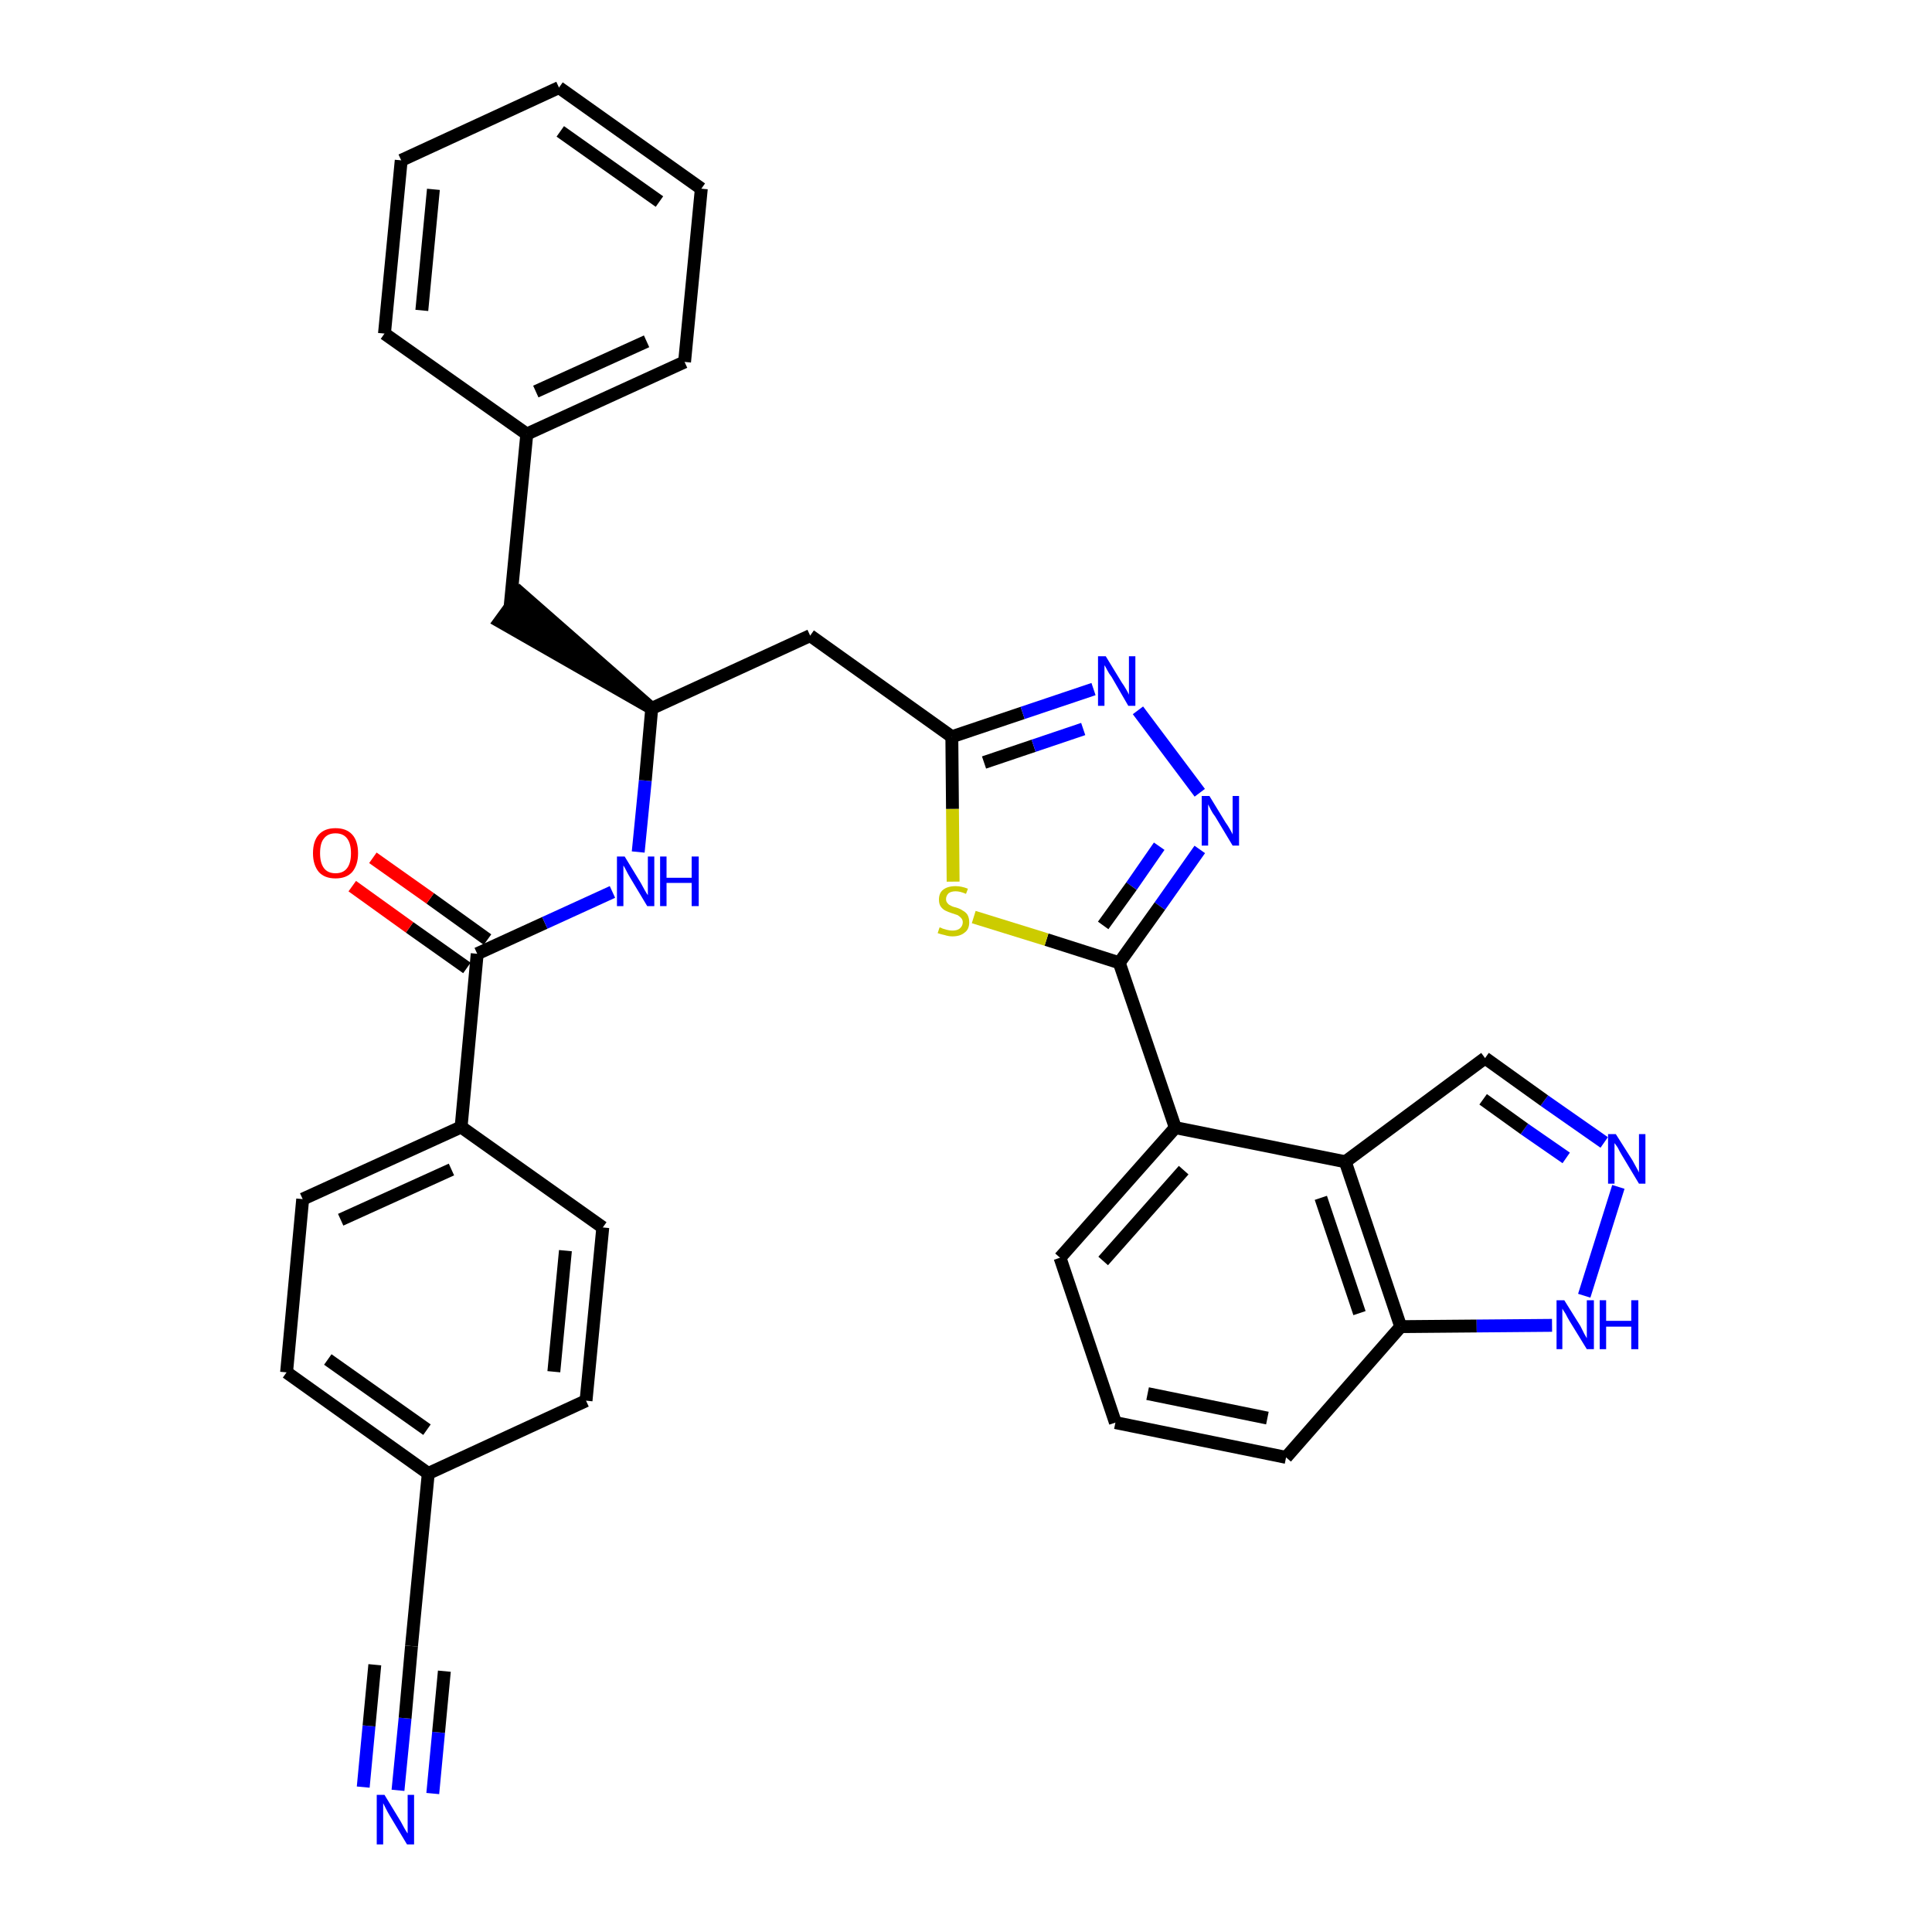 <?xml version='1.0' encoding='iso-8859-1'?>
<svg version='1.1' baseProfile='full'
              xmlns='http://www.w3.org/2000/svg'
                      xmlns:rdkit='http://www.rdkit.org/xml'
                      xmlns:xlink='http://www.w3.org/1999/xlink'
                  xml:space='preserve'
width='300px' height='300px' viewBox='0 0 300 300'>
<!-- END OF HEADER -->
<path class='bond-0 atom-0 atom-1' d='M 61.8,278.0 L 62.9,266.8' style='fill:none;fill-rule:evenodd;stroke:#0000FF;stroke-width:2.0px;stroke-linecap:butt;stroke-linejoin:miter;stroke-opacity:1' />
<path class='bond-0 atom-0 atom-1' d='M 62.9,266.8 L 63.9,255.6' style='fill:none;fill-rule:evenodd;stroke:#000000;stroke-width:2.0px;stroke-linecap:butt;stroke-linejoin:miter;stroke-opacity:1' />
<path class='bond-0 atom-0 atom-1' d='M 67.2,278.5 L 68.1,269.0' style='fill:none;fill-rule:evenodd;stroke:#0000FF;stroke-width:2.0px;stroke-linecap:butt;stroke-linejoin:miter;stroke-opacity:1' />
<path class='bond-0 atom-0 atom-1' d='M 68.1,269.0 L 69.0,259.5' style='fill:none;fill-rule:evenodd;stroke:#000000;stroke-width:2.0px;stroke-linecap:butt;stroke-linejoin:miter;stroke-opacity:1' />
<path class='bond-0 atom-0 atom-1' d='M 56.4,277.5 L 57.3,268.0' style='fill:none;fill-rule:evenodd;stroke:#0000FF;stroke-width:2.0px;stroke-linecap:butt;stroke-linejoin:miter;stroke-opacity:1' />
<path class='bond-0 atom-0 atom-1' d='M 57.3,268.0 L 58.2,258.5' style='fill:none;fill-rule:evenodd;stroke:#000000;stroke-width:2.0px;stroke-linecap:butt;stroke-linejoin:miter;stroke-opacity:1' />
<path class='bond-1 atom-1 atom-2' d='M 63.9,255.6 L 66.5,228.8' style='fill:none;fill-rule:evenodd;stroke:#000000;stroke-width:2.0px;stroke-linecap:butt;stroke-linejoin:miter;stroke-opacity:1' />
<path class='bond-2 atom-2 atom-3' d='M 66.5,228.8 L 44.5,213.1' style='fill:none;fill-rule:evenodd;stroke:#000000;stroke-width:2.0px;stroke-linecap:butt;stroke-linejoin:miter;stroke-opacity:1' />
<path class='bond-2 atom-2 atom-3' d='M 66.3,222.0 L 50.9,211.1' style='fill:none;fill-rule:evenodd;stroke:#000000;stroke-width:2.0px;stroke-linecap:butt;stroke-linejoin:miter;stroke-opacity:1' />
<path class='bond-33 atom-33 atom-2' d='M 91.0,217.5 L 66.5,228.8' style='fill:none;fill-rule:evenodd;stroke:#000000;stroke-width:2.0px;stroke-linecap:butt;stroke-linejoin:miter;stroke-opacity:1' />
<path class='bond-3 atom-3 atom-4' d='M 44.5,213.1 L 47.0,186.2' style='fill:none;fill-rule:evenodd;stroke:#000000;stroke-width:2.0px;stroke-linecap:butt;stroke-linejoin:miter;stroke-opacity:1' />
<path class='bond-4 atom-4 atom-5' d='M 47.0,186.2 L 71.6,175.0' style='fill:none;fill-rule:evenodd;stroke:#000000;stroke-width:2.0px;stroke-linecap:butt;stroke-linejoin:miter;stroke-opacity:1' />
<path class='bond-4 atom-4 atom-5' d='M 52.9,189.4 L 70.1,181.6' style='fill:none;fill-rule:evenodd;stroke:#000000;stroke-width:2.0px;stroke-linecap:butt;stroke-linejoin:miter;stroke-opacity:1' />
<path class='bond-5 atom-5 atom-6' d='M 71.6,175.0 L 74.1,148.1' style='fill:none;fill-rule:evenodd;stroke:#000000;stroke-width:2.0px;stroke-linecap:butt;stroke-linejoin:miter;stroke-opacity:1' />
<path class='bond-31 atom-5 atom-32' d='M 71.6,175.0 L 93.6,190.6' style='fill:none;fill-rule:evenodd;stroke:#000000;stroke-width:2.0px;stroke-linecap:butt;stroke-linejoin:miter;stroke-opacity:1' />
<path class='bond-6 atom-6 atom-7' d='M 75.7,145.9 L 66.8,139.5' style='fill:none;fill-rule:evenodd;stroke:#000000;stroke-width:2.0px;stroke-linecap:butt;stroke-linejoin:miter;stroke-opacity:1' />
<path class='bond-6 atom-6 atom-7' d='M 66.8,139.5 L 57.9,133.2' style='fill:none;fill-rule:evenodd;stroke:#FF0000;stroke-width:2.0px;stroke-linecap:butt;stroke-linejoin:miter;stroke-opacity:1' />
<path class='bond-6 atom-6 atom-7' d='M 72.5,150.3 L 63.6,144.0' style='fill:none;fill-rule:evenodd;stroke:#000000;stroke-width:2.0px;stroke-linecap:butt;stroke-linejoin:miter;stroke-opacity:1' />
<path class='bond-6 atom-6 atom-7' d='M 63.6,144.0 L 54.7,137.6' style='fill:none;fill-rule:evenodd;stroke:#FF0000;stroke-width:2.0px;stroke-linecap:butt;stroke-linejoin:miter;stroke-opacity:1' />
<path class='bond-7 atom-6 atom-8' d='M 74.1,148.1 L 84.6,143.3' style='fill:none;fill-rule:evenodd;stroke:#000000;stroke-width:2.0px;stroke-linecap:butt;stroke-linejoin:miter;stroke-opacity:1' />
<path class='bond-7 atom-6 atom-8' d='M 84.6,143.3 L 95.1,138.5' style='fill:none;fill-rule:evenodd;stroke:#0000FF;stroke-width:2.0px;stroke-linecap:butt;stroke-linejoin:miter;stroke-opacity:1' />
<path class='bond-8 atom-8 atom-9' d='M 99.1,132.3 L 100.2,121.2' style='fill:none;fill-rule:evenodd;stroke:#0000FF;stroke-width:2.0px;stroke-linecap:butt;stroke-linejoin:miter;stroke-opacity:1' />
<path class='bond-8 atom-8 atom-9' d='M 100.2,121.2 L 101.2,110.0' style='fill:none;fill-rule:evenodd;stroke:#000000;stroke-width:2.0px;stroke-linecap:butt;stroke-linejoin:miter;stroke-opacity:1' />
<path class='bond-9 atom-9 atom-10' d='M 101.2,110.0 L 80.8,92.1 L 77.6,96.5 Z' style='fill:#000000;fill-rule:evenodd;fill-opacity:1;stroke:#000000;stroke-width:2.0px;stroke-linecap:butt;stroke-linejoin:miter;stroke-opacity:1;' />
<path class='bond-16 atom-9 atom-17' d='M 101.2,110.0 L 125.8,98.7' style='fill:none;fill-rule:evenodd;stroke:#000000;stroke-width:2.0px;stroke-linecap:butt;stroke-linejoin:miter;stroke-opacity:1' />
<path class='bond-10 atom-10 atom-11' d='M 79.2,94.3 L 81.8,67.4' style='fill:none;fill-rule:evenodd;stroke:#000000;stroke-width:2.0px;stroke-linecap:butt;stroke-linejoin:miter;stroke-opacity:1' />
<path class='bond-11 atom-11 atom-12' d='M 81.8,67.4 L 106.3,56.2' style='fill:none;fill-rule:evenodd;stroke:#000000;stroke-width:2.0px;stroke-linecap:butt;stroke-linejoin:miter;stroke-opacity:1' />
<path class='bond-11 atom-11 atom-12' d='M 83.2,60.8 L 100.4,53.0' style='fill:none;fill-rule:evenodd;stroke:#000000;stroke-width:2.0px;stroke-linecap:butt;stroke-linejoin:miter;stroke-opacity:1' />
<path class='bond-34 atom-16 atom-11' d='M 59.7,51.8 L 81.8,67.4' style='fill:none;fill-rule:evenodd;stroke:#000000;stroke-width:2.0px;stroke-linecap:butt;stroke-linejoin:miter;stroke-opacity:1' />
<path class='bond-12 atom-12 atom-13' d='M 106.3,56.2 L 108.9,29.3' style='fill:none;fill-rule:evenodd;stroke:#000000;stroke-width:2.0px;stroke-linecap:butt;stroke-linejoin:miter;stroke-opacity:1' />
<path class='bond-13 atom-13 atom-14' d='M 108.9,29.3 L 86.8,13.6' style='fill:none;fill-rule:evenodd;stroke:#000000;stroke-width:2.0px;stroke-linecap:butt;stroke-linejoin:miter;stroke-opacity:1' />
<path class='bond-13 atom-13 atom-14' d='M 102.4,31.3 L 87.0,20.4' style='fill:none;fill-rule:evenodd;stroke:#000000;stroke-width:2.0px;stroke-linecap:butt;stroke-linejoin:miter;stroke-opacity:1' />
<path class='bond-14 atom-14 atom-15' d='M 86.8,13.6 L 62.3,24.9' style='fill:none;fill-rule:evenodd;stroke:#000000;stroke-width:2.0px;stroke-linecap:butt;stroke-linejoin:miter;stroke-opacity:1' />
<path class='bond-15 atom-15 atom-16' d='M 62.3,24.9 L 59.7,51.8' style='fill:none;fill-rule:evenodd;stroke:#000000;stroke-width:2.0px;stroke-linecap:butt;stroke-linejoin:miter;stroke-opacity:1' />
<path class='bond-15 atom-15 atom-16' d='M 67.3,29.4 L 65.5,48.2' style='fill:none;fill-rule:evenodd;stroke:#000000;stroke-width:2.0px;stroke-linecap:butt;stroke-linejoin:miter;stroke-opacity:1' />
<path class='bond-17 atom-17 atom-18' d='M 125.8,98.7 L 147.8,114.4' style='fill:none;fill-rule:evenodd;stroke:#000000;stroke-width:2.0px;stroke-linecap:butt;stroke-linejoin:miter;stroke-opacity:1' />
<path class='bond-18 atom-18 atom-19' d='M 147.8,114.4 L 158.8,110.7' style='fill:none;fill-rule:evenodd;stroke:#000000;stroke-width:2.0px;stroke-linecap:butt;stroke-linejoin:miter;stroke-opacity:1' />
<path class='bond-18 atom-18 atom-19' d='M 158.8,110.7 L 169.8,107.0' style='fill:none;fill-rule:evenodd;stroke:#0000FF;stroke-width:2.0px;stroke-linecap:butt;stroke-linejoin:miter;stroke-opacity:1' />
<path class='bond-18 atom-18 atom-19' d='M 152.8,118.4 L 160.5,115.8' style='fill:none;fill-rule:evenodd;stroke:#000000;stroke-width:2.0px;stroke-linecap:butt;stroke-linejoin:miter;stroke-opacity:1' />
<path class='bond-18 atom-18 atom-19' d='M 160.5,115.8 L 168.2,113.2' style='fill:none;fill-rule:evenodd;stroke:#0000FF;stroke-width:2.0px;stroke-linecap:butt;stroke-linejoin:miter;stroke-opacity:1' />
<path class='bond-35 atom-31 atom-18' d='M 148.0,136.9 L 147.9,125.6' style='fill:none;fill-rule:evenodd;stroke:#CCCC00;stroke-width:2.0px;stroke-linecap:butt;stroke-linejoin:miter;stroke-opacity:1' />
<path class='bond-35 atom-31 atom-18' d='M 147.9,125.6 L 147.8,114.4' style='fill:none;fill-rule:evenodd;stroke:#000000;stroke-width:2.0px;stroke-linecap:butt;stroke-linejoin:miter;stroke-opacity:1' />
<path class='bond-19 atom-19 atom-20' d='M 176.7,110.3 L 186.3,123.1' style='fill:none;fill-rule:evenodd;stroke:#0000FF;stroke-width:2.0px;stroke-linecap:butt;stroke-linejoin:miter;stroke-opacity:1' />
<path class='bond-20 atom-20 atom-21' d='M 186.3,131.9 L 180.1,140.7' style='fill:none;fill-rule:evenodd;stroke:#0000FF;stroke-width:2.0px;stroke-linecap:butt;stroke-linejoin:miter;stroke-opacity:1' />
<path class='bond-20 atom-20 atom-21' d='M 180.1,140.7 L 173.8,149.5' style='fill:none;fill-rule:evenodd;stroke:#000000;stroke-width:2.0px;stroke-linecap:butt;stroke-linejoin:miter;stroke-opacity:1' />
<path class='bond-20 atom-20 atom-21' d='M 180.0,131.4 L 175.7,137.6' style='fill:none;fill-rule:evenodd;stroke:#0000FF;stroke-width:2.0px;stroke-linecap:butt;stroke-linejoin:miter;stroke-opacity:1' />
<path class='bond-20 atom-20 atom-21' d='M 175.7,137.6 L 171.3,143.7' style='fill:none;fill-rule:evenodd;stroke:#000000;stroke-width:2.0px;stroke-linecap:butt;stroke-linejoin:miter;stroke-opacity:1' />
<path class='bond-21 atom-21 atom-22' d='M 173.8,149.5 L 182.5,175.1' style='fill:none;fill-rule:evenodd;stroke:#000000;stroke-width:2.0px;stroke-linecap:butt;stroke-linejoin:miter;stroke-opacity:1' />
<path class='bond-30 atom-21 atom-31' d='M 173.8,149.5 L 162.5,145.9' style='fill:none;fill-rule:evenodd;stroke:#000000;stroke-width:2.0px;stroke-linecap:butt;stroke-linejoin:miter;stroke-opacity:1' />
<path class='bond-30 atom-21 atom-31' d='M 162.5,145.9 L 151.2,142.4' style='fill:none;fill-rule:evenodd;stroke:#CCCC00;stroke-width:2.0px;stroke-linecap:butt;stroke-linejoin:miter;stroke-opacity:1' />
<path class='bond-22 atom-22 atom-23' d='M 182.5,175.1 L 164.6,195.3' style='fill:none;fill-rule:evenodd;stroke:#000000;stroke-width:2.0px;stroke-linecap:butt;stroke-linejoin:miter;stroke-opacity:1' />
<path class='bond-22 atom-22 atom-23' d='M 183.8,181.7 L 171.3,195.8' style='fill:none;fill-rule:evenodd;stroke:#000000;stroke-width:2.0px;stroke-linecap:butt;stroke-linejoin:miter;stroke-opacity:1' />
<path class='bond-36 atom-30 atom-22' d='M 208.9,180.4 L 182.5,175.1' style='fill:none;fill-rule:evenodd;stroke:#000000;stroke-width:2.0px;stroke-linecap:butt;stroke-linejoin:miter;stroke-opacity:1' />
<path class='bond-23 atom-23 atom-24' d='M 164.6,195.3 L 173.2,220.9' style='fill:none;fill-rule:evenodd;stroke:#000000;stroke-width:2.0px;stroke-linecap:butt;stroke-linejoin:miter;stroke-opacity:1' />
<path class='bond-24 atom-24 atom-25' d='M 173.2,220.9 L 199.7,226.3' style='fill:none;fill-rule:evenodd;stroke:#000000;stroke-width:2.0px;stroke-linecap:butt;stroke-linejoin:miter;stroke-opacity:1' />
<path class='bond-24 atom-24 atom-25' d='M 178.2,216.4 L 196.8,220.2' style='fill:none;fill-rule:evenodd;stroke:#000000;stroke-width:2.0px;stroke-linecap:butt;stroke-linejoin:miter;stroke-opacity:1' />
<path class='bond-25 atom-25 atom-26' d='M 199.7,226.3 L 217.5,206.0' style='fill:none;fill-rule:evenodd;stroke:#000000;stroke-width:2.0px;stroke-linecap:butt;stroke-linejoin:miter;stroke-opacity:1' />
<path class='bond-26 atom-26 atom-27' d='M 217.5,206.0 L 229.3,205.9' style='fill:none;fill-rule:evenodd;stroke:#000000;stroke-width:2.0px;stroke-linecap:butt;stroke-linejoin:miter;stroke-opacity:1' />
<path class='bond-26 atom-26 atom-27' d='M 229.3,205.9 L 241.0,205.8' style='fill:none;fill-rule:evenodd;stroke:#0000FF;stroke-width:2.0px;stroke-linecap:butt;stroke-linejoin:miter;stroke-opacity:1' />
<path class='bond-37 atom-30 atom-26' d='M 208.9,180.4 L 217.5,206.0' style='fill:none;fill-rule:evenodd;stroke:#000000;stroke-width:2.0px;stroke-linecap:butt;stroke-linejoin:miter;stroke-opacity:1' />
<path class='bond-37 atom-30 atom-26' d='M 205.1,186.0 L 211.1,203.9' style='fill:none;fill-rule:evenodd;stroke:#000000;stroke-width:2.0px;stroke-linecap:butt;stroke-linejoin:miter;stroke-opacity:1' />
<path class='bond-27 atom-27 atom-28' d='M 246.0,201.2 L 251.3,184.3' style='fill:none;fill-rule:evenodd;stroke:#0000FF;stroke-width:2.0px;stroke-linecap:butt;stroke-linejoin:miter;stroke-opacity:1' />
<path class='bond-28 atom-28 atom-29' d='M 249.1,177.4 L 239.8,170.9' style='fill:none;fill-rule:evenodd;stroke:#0000FF;stroke-width:2.0px;stroke-linecap:butt;stroke-linejoin:miter;stroke-opacity:1' />
<path class='bond-28 atom-28 atom-29' d='M 239.8,170.9 L 230.6,164.3' style='fill:none;fill-rule:evenodd;stroke:#000000;stroke-width:2.0px;stroke-linecap:butt;stroke-linejoin:miter;stroke-opacity:1' />
<path class='bond-28 atom-28 atom-29' d='M 243.2,179.8 L 236.7,175.3' style='fill:none;fill-rule:evenodd;stroke:#0000FF;stroke-width:2.0px;stroke-linecap:butt;stroke-linejoin:miter;stroke-opacity:1' />
<path class='bond-28 atom-28 atom-29' d='M 236.7,175.3 L 230.3,170.7' style='fill:none;fill-rule:evenodd;stroke:#000000;stroke-width:2.0px;stroke-linecap:butt;stroke-linejoin:miter;stroke-opacity:1' />
<path class='bond-29 atom-29 atom-30' d='M 230.6,164.3 L 208.9,180.4' style='fill:none;fill-rule:evenodd;stroke:#000000;stroke-width:2.0px;stroke-linecap:butt;stroke-linejoin:miter;stroke-opacity:1' />
<path class='bond-32 atom-32 atom-33' d='M 93.6,190.6 L 91.0,217.5' style='fill:none;fill-rule:evenodd;stroke:#000000;stroke-width:2.0px;stroke-linecap:butt;stroke-linejoin:miter;stroke-opacity:1' />
<path class='bond-32 atom-32 atom-33' d='M 87.8,194.2 L 86.0,213.0' style='fill:none;fill-rule:evenodd;stroke:#000000;stroke-width:2.0px;stroke-linecap:butt;stroke-linejoin:miter;stroke-opacity:1' />
<path  class='atom-0' d='M 59.7 278.7
L 62.2 282.8
Q 62.4 283.2, 62.8 283.9
Q 63.2 284.6, 63.3 284.7
L 63.3 278.7
L 64.3 278.7
L 64.3 286.4
L 63.2 286.4
L 60.5 281.9
Q 60.2 281.4, 59.9 280.8
Q 59.6 280.2, 59.5 280.0
L 59.5 286.4
L 58.5 286.4
L 58.5 278.7
L 59.7 278.7
' fill='#0000FF'/>
<path  class='atom-7' d='M 48.6 132.5
Q 48.6 130.6, 49.5 129.6
Q 50.4 128.6, 52.1 128.6
Q 53.8 128.6, 54.7 129.6
Q 55.6 130.6, 55.6 132.5
Q 55.6 134.3, 54.7 135.4
Q 53.8 136.4, 52.1 136.4
Q 50.4 136.4, 49.5 135.4
Q 48.6 134.3, 48.6 132.5
M 52.1 135.6
Q 53.3 135.6, 53.9 134.8
Q 54.5 134.0, 54.5 132.5
Q 54.5 131.0, 53.9 130.2
Q 53.3 129.4, 52.1 129.4
Q 50.9 129.4, 50.3 130.2
Q 49.7 130.9, 49.7 132.5
Q 49.7 134.0, 50.3 134.8
Q 50.9 135.6, 52.1 135.6
' fill='#FF0000'/>
<path  class='atom-8' d='M 97.0 133.0
L 99.5 137.1
Q 99.7 137.5, 100.1 138.2
Q 100.5 138.9, 100.6 139.0
L 100.6 133.0
L 101.6 133.0
L 101.6 140.7
L 100.5 140.7
L 97.8 136.2
Q 97.5 135.7, 97.2 135.1
Q 96.9 134.5, 96.8 134.4
L 96.8 140.7
L 95.8 140.7
L 95.8 133.0
L 97.0 133.0
' fill='#0000FF'/>
<path  class='atom-8' d='M 102.5 133.0
L 103.5 133.0
L 103.5 136.3
L 107.4 136.3
L 107.4 133.0
L 108.5 133.0
L 108.5 140.7
L 107.4 140.7
L 107.4 137.1
L 103.5 137.1
L 103.5 140.7
L 102.5 140.7
L 102.5 133.0
' fill='#0000FF'/>
<path  class='atom-19' d='M 171.7 101.9
L 174.2 106.0
Q 174.5 106.4, 174.9 107.1
Q 175.3 107.8, 175.3 107.9
L 175.3 101.9
L 176.3 101.9
L 176.3 109.6
L 175.2 109.6
L 172.6 105.1
Q 172.2 104.6, 171.9 104.0
Q 171.6 103.4, 171.5 103.3
L 171.5 109.6
L 170.5 109.6
L 170.5 101.9
L 171.7 101.9
' fill='#0000FF'/>
<path  class='atom-20' d='M 187.8 123.6
L 190.3 127.7
Q 190.6 128.1, 191.0 128.8
Q 191.4 129.5, 191.4 129.6
L 191.4 123.6
L 192.4 123.6
L 192.4 131.3
L 191.4 131.3
L 188.7 126.8
Q 188.3 126.3, 188.0 125.7
Q 187.7 125.1, 187.6 124.9
L 187.6 131.3
L 186.6 131.3
L 186.6 123.6
L 187.8 123.6
' fill='#0000FF'/>
<path  class='atom-27' d='M 242.9 201.9
L 245.4 205.9
Q 245.6 206.3, 246.0 207.1
Q 246.4 207.8, 246.4 207.8
L 246.4 201.9
L 247.5 201.9
L 247.5 209.5
L 246.4 209.5
L 243.7 205.1
Q 243.4 204.6, 243.1 204.0
Q 242.7 203.4, 242.6 203.2
L 242.6 209.5
L 241.7 209.5
L 241.7 201.9
L 242.9 201.9
' fill='#0000FF'/>
<path  class='atom-27' d='M 248.4 201.9
L 249.4 201.9
L 249.4 205.1
L 253.3 205.1
L 253.3 201.9
L 254.4 201.9
L 254.4 209.5
L 253.3 209.5
L 253.3 206.0
L 249.4 206.0
L 249.4 209.5
L 248.4 209.5
L 248.4 201.9
' fill='#0000FF'/>
<path  class='atom-28' d='M 250.9 176.1
L 253.5 180.2
Q 253.7 180.6, 254.1 181.3
Q 254.5 182.0, 254.5 182.1
L 254.5 176.1
L 255.5 176.1
L 255.5 183.8
L 254.5 183.8
L 251.8 179.3
Q 251.5 178.8, 251.2 178.2
Q 250.8 177.6, 250.7 177.5
L 250.7 183.8
L 249.7 183.8
L 249.7 176.1
L 250.9 176.1
' fill='#0000FF'/>
<path  class='atom-31' d='M 145.9 144.0
Q 146.0 144.0, 146.4 144.2
Q 146.7 144.3, 147.1 144.4
Q 147.5 144.5, 147.9 144.5
Q 148.6 144.5, 149.0 144.2
Q 149.5 143.8, 149.5 143.2
Q 149.5 142.8, 149.2 142.5
Q 149.0 142.3, 148.7 142.1
Q 148.4 142.0, 147.8 141.8
Q 147.2 141.6, 146.8 141.4
Q 146.4 141.2, 146.1 140.8
Q 145.8 140.4, 145.8 139.7
Q 145.8 138.7, 146.4 138.2
Q 147.1 137.6, 148.4 137.6
Q 149.3 137.6, 150.3 138.0
L 150.0 138.8
Q 149.1 138.4, 148.4 138.4
Q 147.7 138.4, 147.3 138.7
Q 146.9 139.1, 146.9 139.6
Q 146.9 140.0, 147.1 140.2
Q 147.3 140.5, 147.6 140.6
Q 147.9 140.8, 148.4 140.9
Q 149.1 141.1, 149.5 141.4
Q 149.9 141.6, 150.2 142.0
Q 150.5 142.5, 150.5 143.2
Q 150.5 144.3, 149.8 144.8
Q 149.1 145.4, 147.9 145.4
Q 147.3 145.4, 146.7 145.2
Q 146.2 145.1, 145.6 144.9
L 145.9 144.0
' fill='#CCCC00'/>
</svg>
